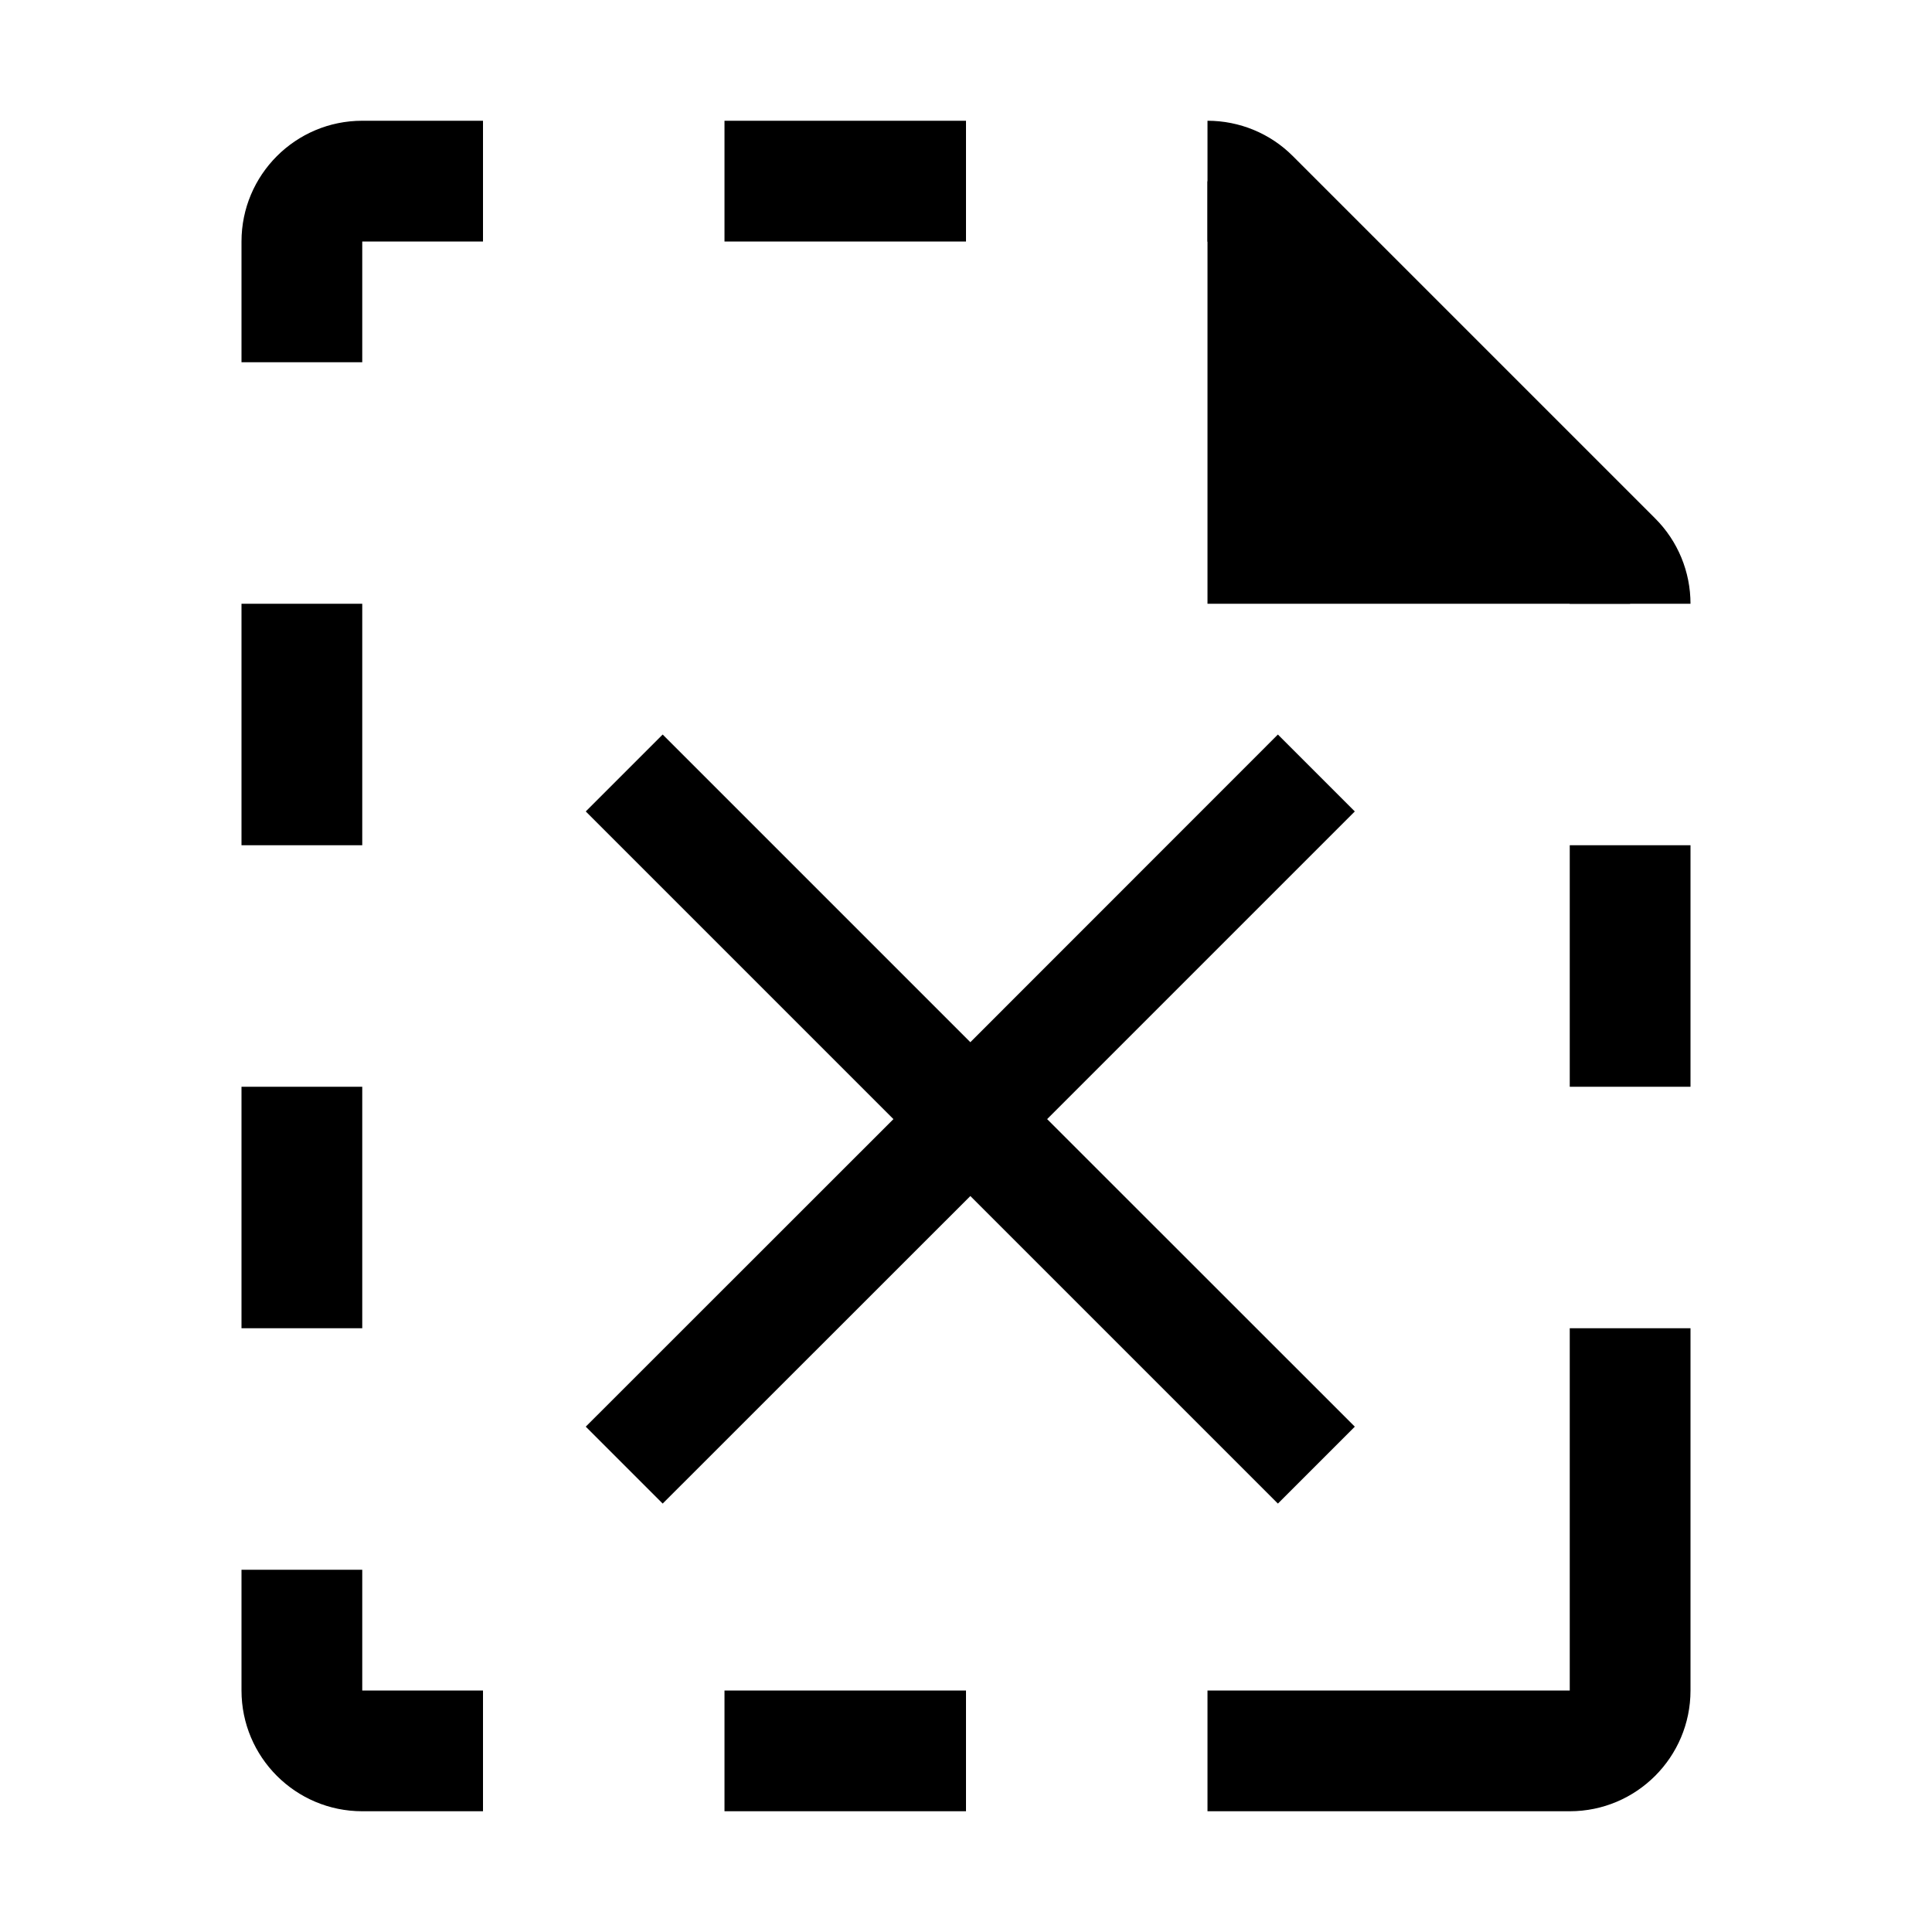 <?xml version="1.0" encoding="UTF-8" standalone="no"?>
<!DOCTYPE svg PUBLIC "-//W3C//DTD SVG 1.1//EN" "http://www.w3.org/Graphics/SVG/1.1/DTD/svg11.dtd">
<svg width="16px" height="16px" version="1.1" xmlns="http://www.w3.org/2000/svg" xmlns:xlink="http://www.w3.org/1999/xlink" xml:space="preserve" xmlns:serif="http://www.serif.com/" style="fill-rule:evenodd;clip-rule:evenodd;stroke-linejoin:round;stroke-miterlimit:2;">
    <g transform="matrix(1,0,0,1,-150,-230)">
        <g id="remove_unused_levels" transform="matrix(1,0,0,1,40,0)">
            <g id="bg" transform="matrix(0.11,0,0,0.121,93.779,211.091)">
                <rect x="147" y="156" width="145" height="132" style="fill:rgb(135,135,135);fill-opacity:0;"/>
            </g>
            <g>
                <path d="M120,231.5L123.5,235L120,235L120,231.5Z"/>
                <g transform="matrix(1,0,0,1,-40,0)">
                    <path d="M163,244L160,244L160,245L163,245C163.552,245 164,244.552 164,244L164,241L163,241L163,239L164,239L164,237L163,237L163,235L164,235C164,234.735 163.895,234.48 163.707,234.293L160.707,231.293C160.52,231.105 160.265,231 160,231L153,231C152.448,231 152,231.448 152,232L152,244C152,244.552 152.448,245 153,245L154,245L154,244L153,244L153,243L152,243L152,241L153,241L153,239L152,239L152,237L153,237L153,235L152,235L152,233L153,233L153,232L154,232L154,231L156,231L156,232L158,232L158,231L160,231L160,232L163,235L163,244ZM158,245L158,244L156,244L156,245L158,245Z"/>
                </g>
                <g transform="matrix(1,0,0,1,-40,0)">
                    <path d="M158.036,238.631L155.488,236.083L154.851,236.72L157.399,239.268L154.851,241.815L155.488,242.452L158.036,239.905L160.583,242.452L161.22,241.815L158.672,239.268L161.22,236.72L160.583,236.083L158.036,238.631Z"/>
                </g>
            </g>
        </g>
    </g>
</svg>
